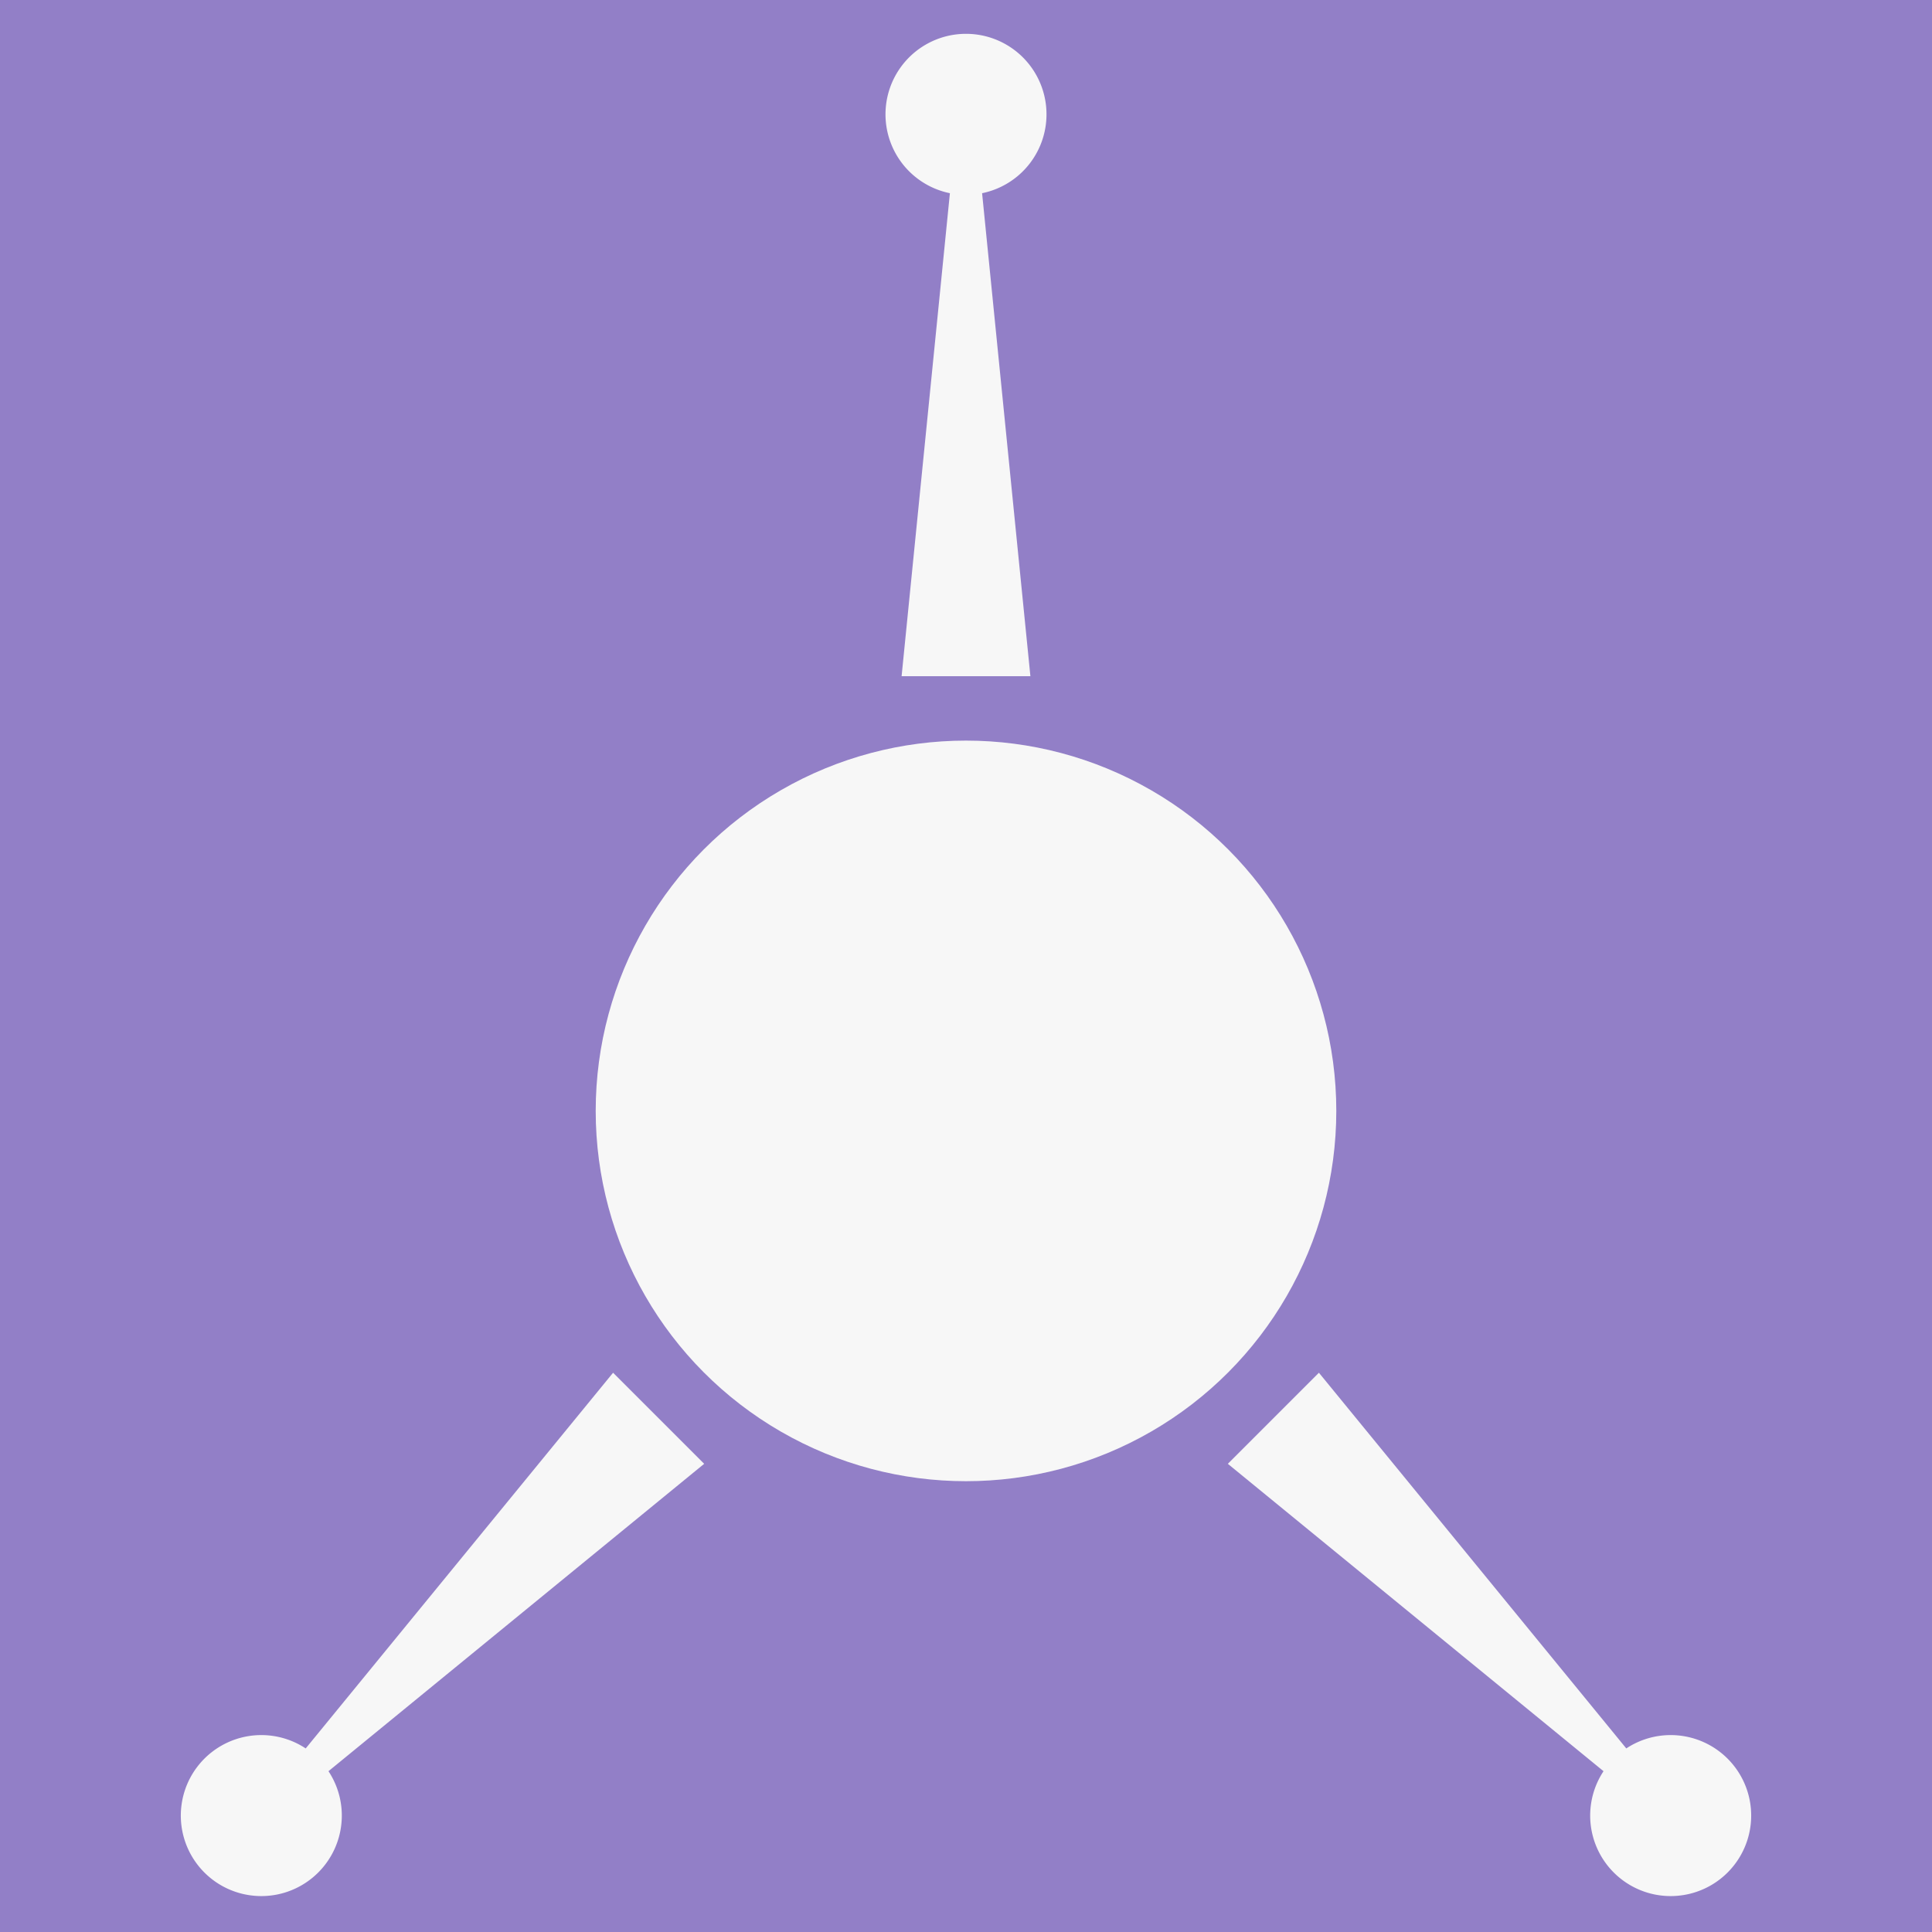 <svg width="120" height="120" viewBox="0 0 120 120" xmlns="http://www.w3.org/2000/svg">
  <title>Home Ship</title>
  <g id="group-back">
    <rect id="back-global" x="0" y="0" width="100%" height="100%" fill="#927FC7" stroke="none"/>
  </g>
  <g id="group-ship"
     stroke-linecap="square" stroke-miterlimit="100"
     stroke="none" fill="#f7f7f7"
     transform="translate(0,9)"
  >
    <path id="port-1"
          d="M60,60 m-4,-27 l3,-30 a5,5,0,1,1,2,0 l3,30"
          transform="rotate(0,60,60)"
    />
    <path id="port-2"
          d="M60,60 m-4,-27 l3,-30 a5,5,0,1,1,2,0 l3,30"
          transform="rotate(135,60,60)"
    />
    <path id="port-3"
          d="M60,60 m-4,-27 l3,-30 a5,5,0,1,1,2,0 l3,30"
          transform="rotate(225,60,60)"
    />
    <circle id="port-ship" cx="60" cy="60" r="23"/>
  </g>
</svg>